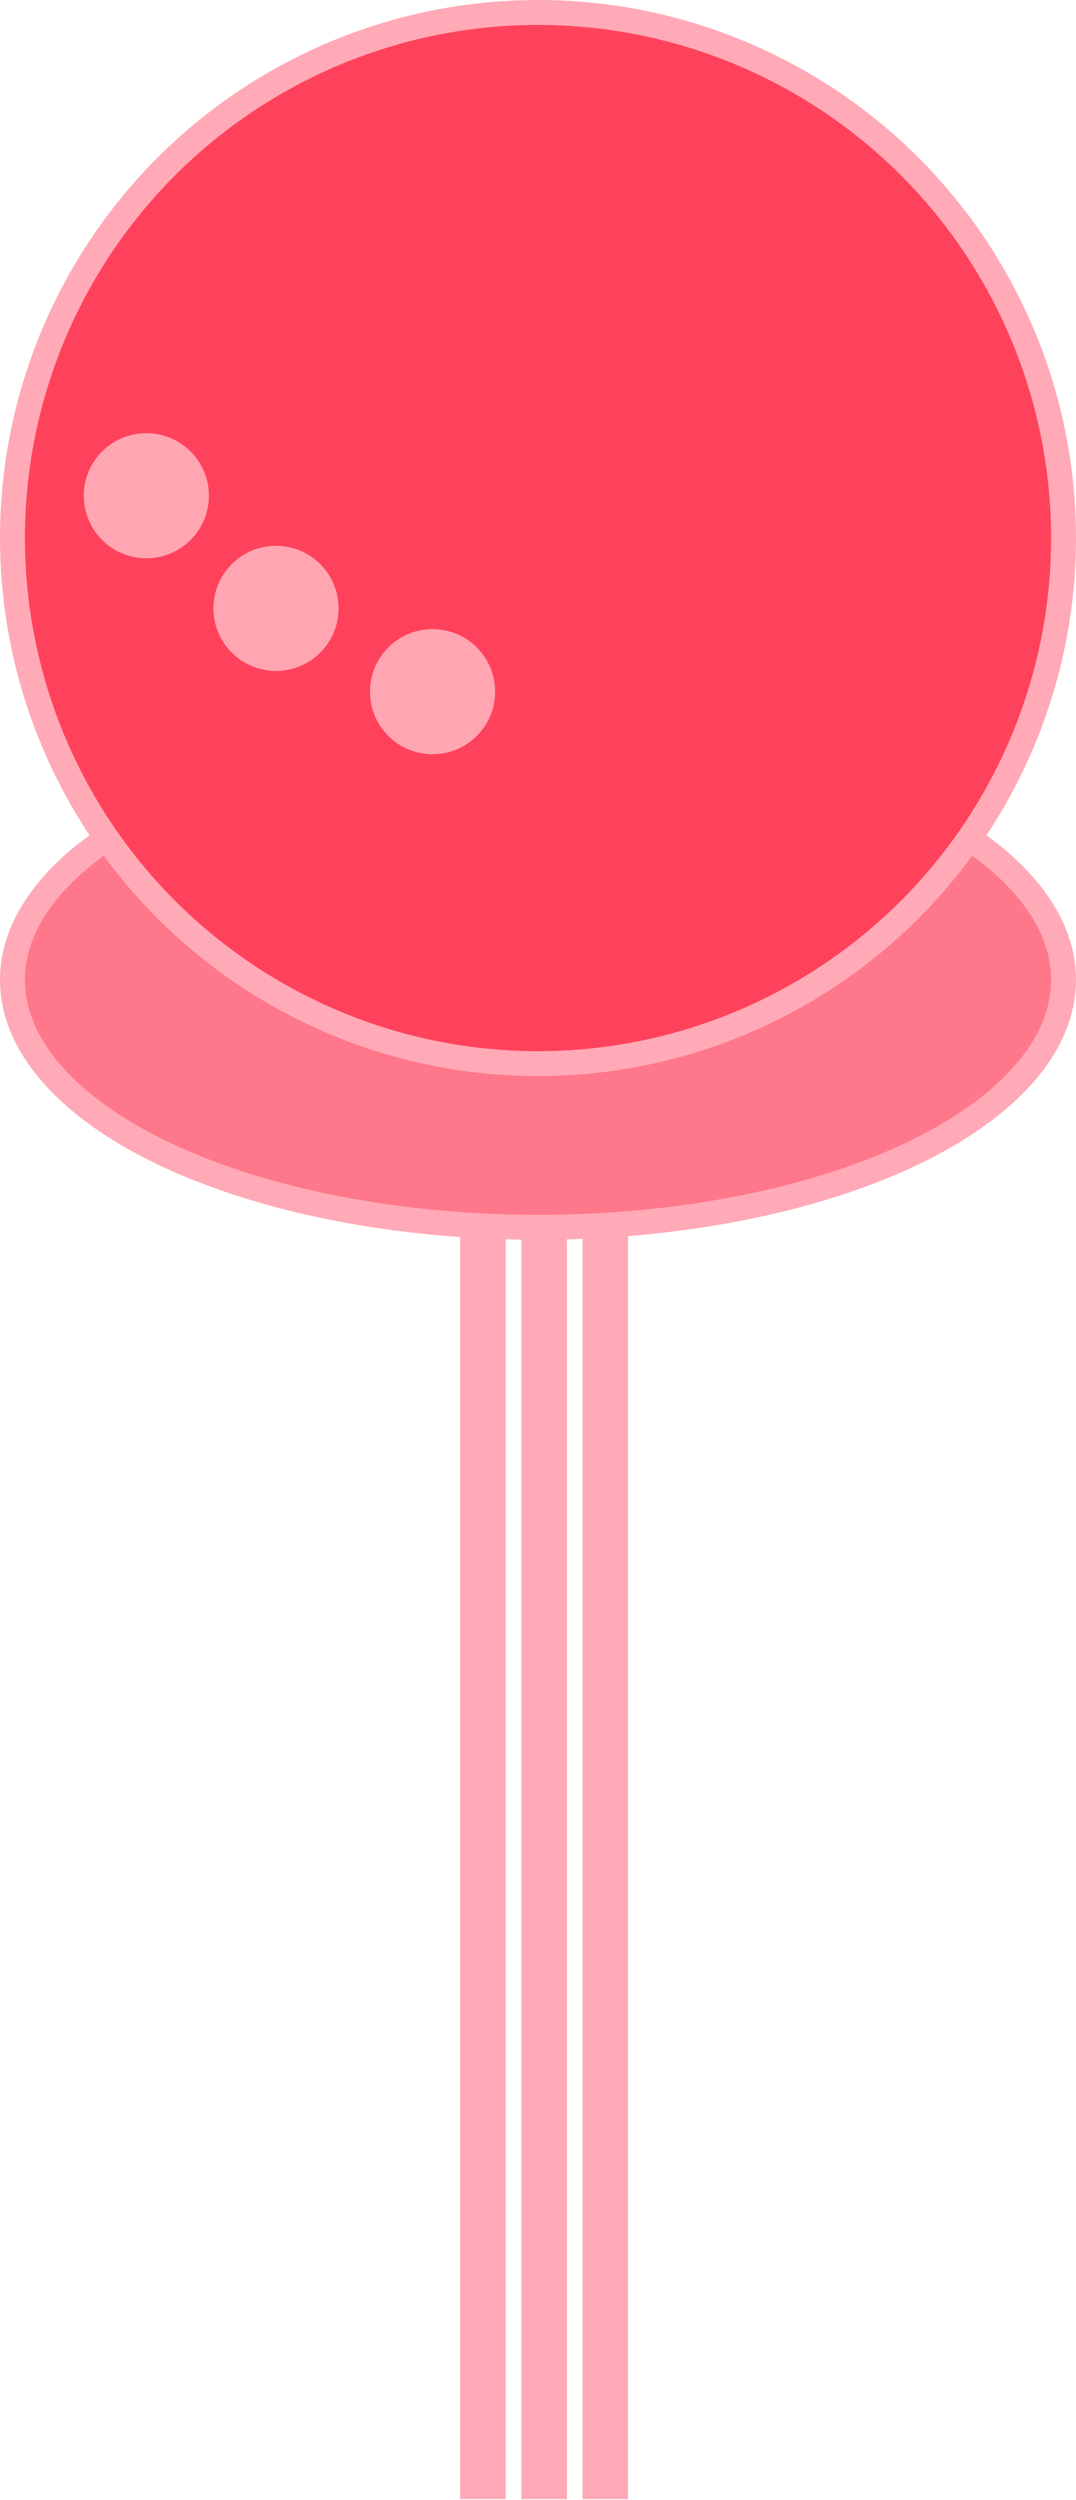 <?xml version="1.0" encoding="UTF-8" standalone="no"?>
<!-- Created with Inkscape (http://www.inkscape.org/) -->

<svg
   width="30.218mm"
   height="70.204mm"
   viewBox="0 0 30.218 70.204"
   version="1.1"
   id="svg5"
   inkscape:version="1.2.1 (9c6d41e4, 2022-07-14)"
   sodipodi:docname="hut-mush2.svg"
   xmlns:inkscape="http://www.inkscape.org/namespaces/inkscape"
   xmlns:sodipodi="http://sodipodi.sourceforge.net/DTD/sodipodi-0.dtd"
   xmlns="http://www.w3.org/2000/svg"
   xmlns:svg="http://www.w3.org/2000/svg">
  <sodipodi:namedview
     id="namedview7"
     pagecolor="#12bb9d"
     bordercolor="#000000"
     borderopacity="0.25"
     inkscape:showpageshadow="2"
     inkscape:pageopacity="0"
     inkscape:pagecheckerboard="false"
     inkscape:deskcolor="#d1d1d1"
     inkscape:document-units="mm"
     showgrid="false"
     inkscape:zoom="2.8284271"
     inkscape:cx="40.835417"
     inkscape:cy="104.47503"
     inkscape:window-width="2560"
     inkscape:window-height="1395"
     inkscape:window-x="0"
     inkscape:window-y="23"
     inkscape:window-maximized="1"
     inkscape:current-layer="g13050"
     showguides="true"
     inkscape:lockguides="false">
    <sodipodi:guide
       position="-331.72,-40.795"
       orientation="1,0"
       id="guide2923"
       inkscape:locked="false" />
    <sodipodi:guide
       position="-128.8,-96.555"
       orientation="0,-1"
       id="guide8011"
       inkscape:locked="false" />
    <sodipodi:guide
       position="24.403,-19.074"
       orientation="0,-1"
       id="guide40740"
       inkscape:locked="false" />
  </sodipodi:namedview>
  <defs
     id="defs2">
    <inkscape:path-effect
       effect="simplify"
       id="path-effect46975"
       is_visible="true"
       lpeversion="1"
       steps="1"
       threshold="0.005"
       smooth_angles="360"
       helper_size="0"
       simplify_individual_paths="false"
       simplify_just_coalesce="false" />
    <inkscape:path-effect
       effect="simplify"
       id="path-effect40534"
       is_visible="true"
       lpeversion="1"
       steps="1"
       threshold="0.005"
       smooth_angles="360"
       helper_size="0"
       simplify_individual_paths="false"
       simplify_just_coalesce="false" />
    <inkscape:path-effect
       effect="simplify"
       id="path-effect40530"
       is_visible="true"
       lpeversion="1"
       steps="1"
       threshold="0.005"
       smooth_angles="360"
       helper_size="0"
       simplify_individual_paths="false"
       simplify_just_coalesce="false" />
    <inkscape:path-effect
       effect="simplify"
       id="path-effect40526"
       is_visible="true"
       lpeversion="1"
       steps="1"
       threshold="0.005"
       smooth_angles="360"
       helper_size="0"
       simplify_individual_paths="false"
       simplify_just_coalesce="false" />
    <inkscape:path-effect
       effect="simplify"
       id="path-effect40522"
       is_visible="true"
       lpeversion="1"
       steps="1"
       threshold="0.005"
       smooth_angles="360"
       helper_size="0"
       simplify_individual_paths="false"
       simplify_just_coalesce="false" />
  </defs>
  <g
     inkscape:label="Ebene 1"
     inkscape:groupmode="layer"
     id="layer1"
     transform="translate(-326.381,5.866)">
    <g
       id="g13050"
       transform="translate(-91.299,20.018)">
      <g
         id="g65534"
         transform="translate(1.031)">
        <g
           id="g49278-7-9"
           transform="matrix(0.118,0,0,0.824,379.836,1.095)"
           style="fill:#ffaab6;fill-opacity:1;stroke:none;stroke-width:0.84;stroke-dasharray:none;stroke-opacity:1">
          <rect
             style="fill:#ffaab6;fill-opacity:1;stroke:none;stroke-width:0.84;stroke-dasharray:none;stroke-opacity:1"
             id="rect45972-5-6"
             width="10.849"
             height="44.318"
             x="421.489"
             y="8.109" />
        </g>
        <g
           id="g49278-7-9-9"
           transform="matrix(0.118,0,0,0.824,381.554,1.095)"
           style="fill:#ffaab6;fill-opacity:1;stroke:none;stroke-width:0.84;stroke-dasharray:none;stroke-opacity:1">
          <rect
             style="fill:#ffaab6;fill-opacity:1;stroke:none;stroke-width:0.84;stroke-dasharray:none;stroke-opacity:1"
             id="rect45972-5-6-3"
             width="10.849"
             height="44.318"
             x="421.489"
             y="8.109" />
        </g>
        <g
           id="g49278-7-9-2"
           transform="matrix(0.118,0,0,0.824,383.272,1.095)"
           style="fill:#ffaab6;fill-opacity:1;stroke:none;stroke-width:0.84;stroke-dasharray:none;stroke-opacity:1">
          <rect
             style="fill:#ffaab6;fill-opacity:1;stroke:none;stroke-width:0.84;stroke-dasharray:none;stroke-opacity:1"
             id="rect45972-5-6-32"
             width="10.849"
             height="44.318"
             x="421.489"
             y="8.109" />
        </g>
      </g>
      <ellipse
         style="fill:#ff778a;fill-opacity:1;stroke:#ffaab6;stroke-width:0.7;stroke-dasharray:none;stroke-opacity:1"
         id="path58153-6"
         cx="432.789"
         cy="1.631"
         rx="14.759"
         ry="6.948" />
      <circle
         style="fill:#ff425c;fill-opacity:1;stroke:#ffaab6;stroke-width:0.7;stroke-dasharray:none;stroke-opacity:1"
         id="path58153"
         cx="432.789"
         cy="-10.775"
         r="14.759" />
      <circle
         style="fill:#ffa6b2;fill-opacity:1;stroke:none;stroke-width:0.41;stroke-dasharray:none;stroke-opacity:1"
         id="path58153-4"
         cx="421.79"
         cy="-11.964"
         r="1.757" />
      <circle
         style="fill:#ffa6b2;fill-opacity:1;stroke:none;stroke-width:0.41;stroke-dasharray:none;stroke-opacity:1"
         id="path58153-4-5"
         cx="425.431"
         cy="-8.8"
         r="1.757" />
      <circle
         style="fill:#ffa6b2;fill-opacity:1;stroke:none;stroke-width:0.41;stroke-dasharray:none;stroke-opacity:1"
         id="path58153-4-5-2"
         cx="429.828"
         cy="-6.461"
         r="1.757" />
    </g>
  </g>
</svg>
